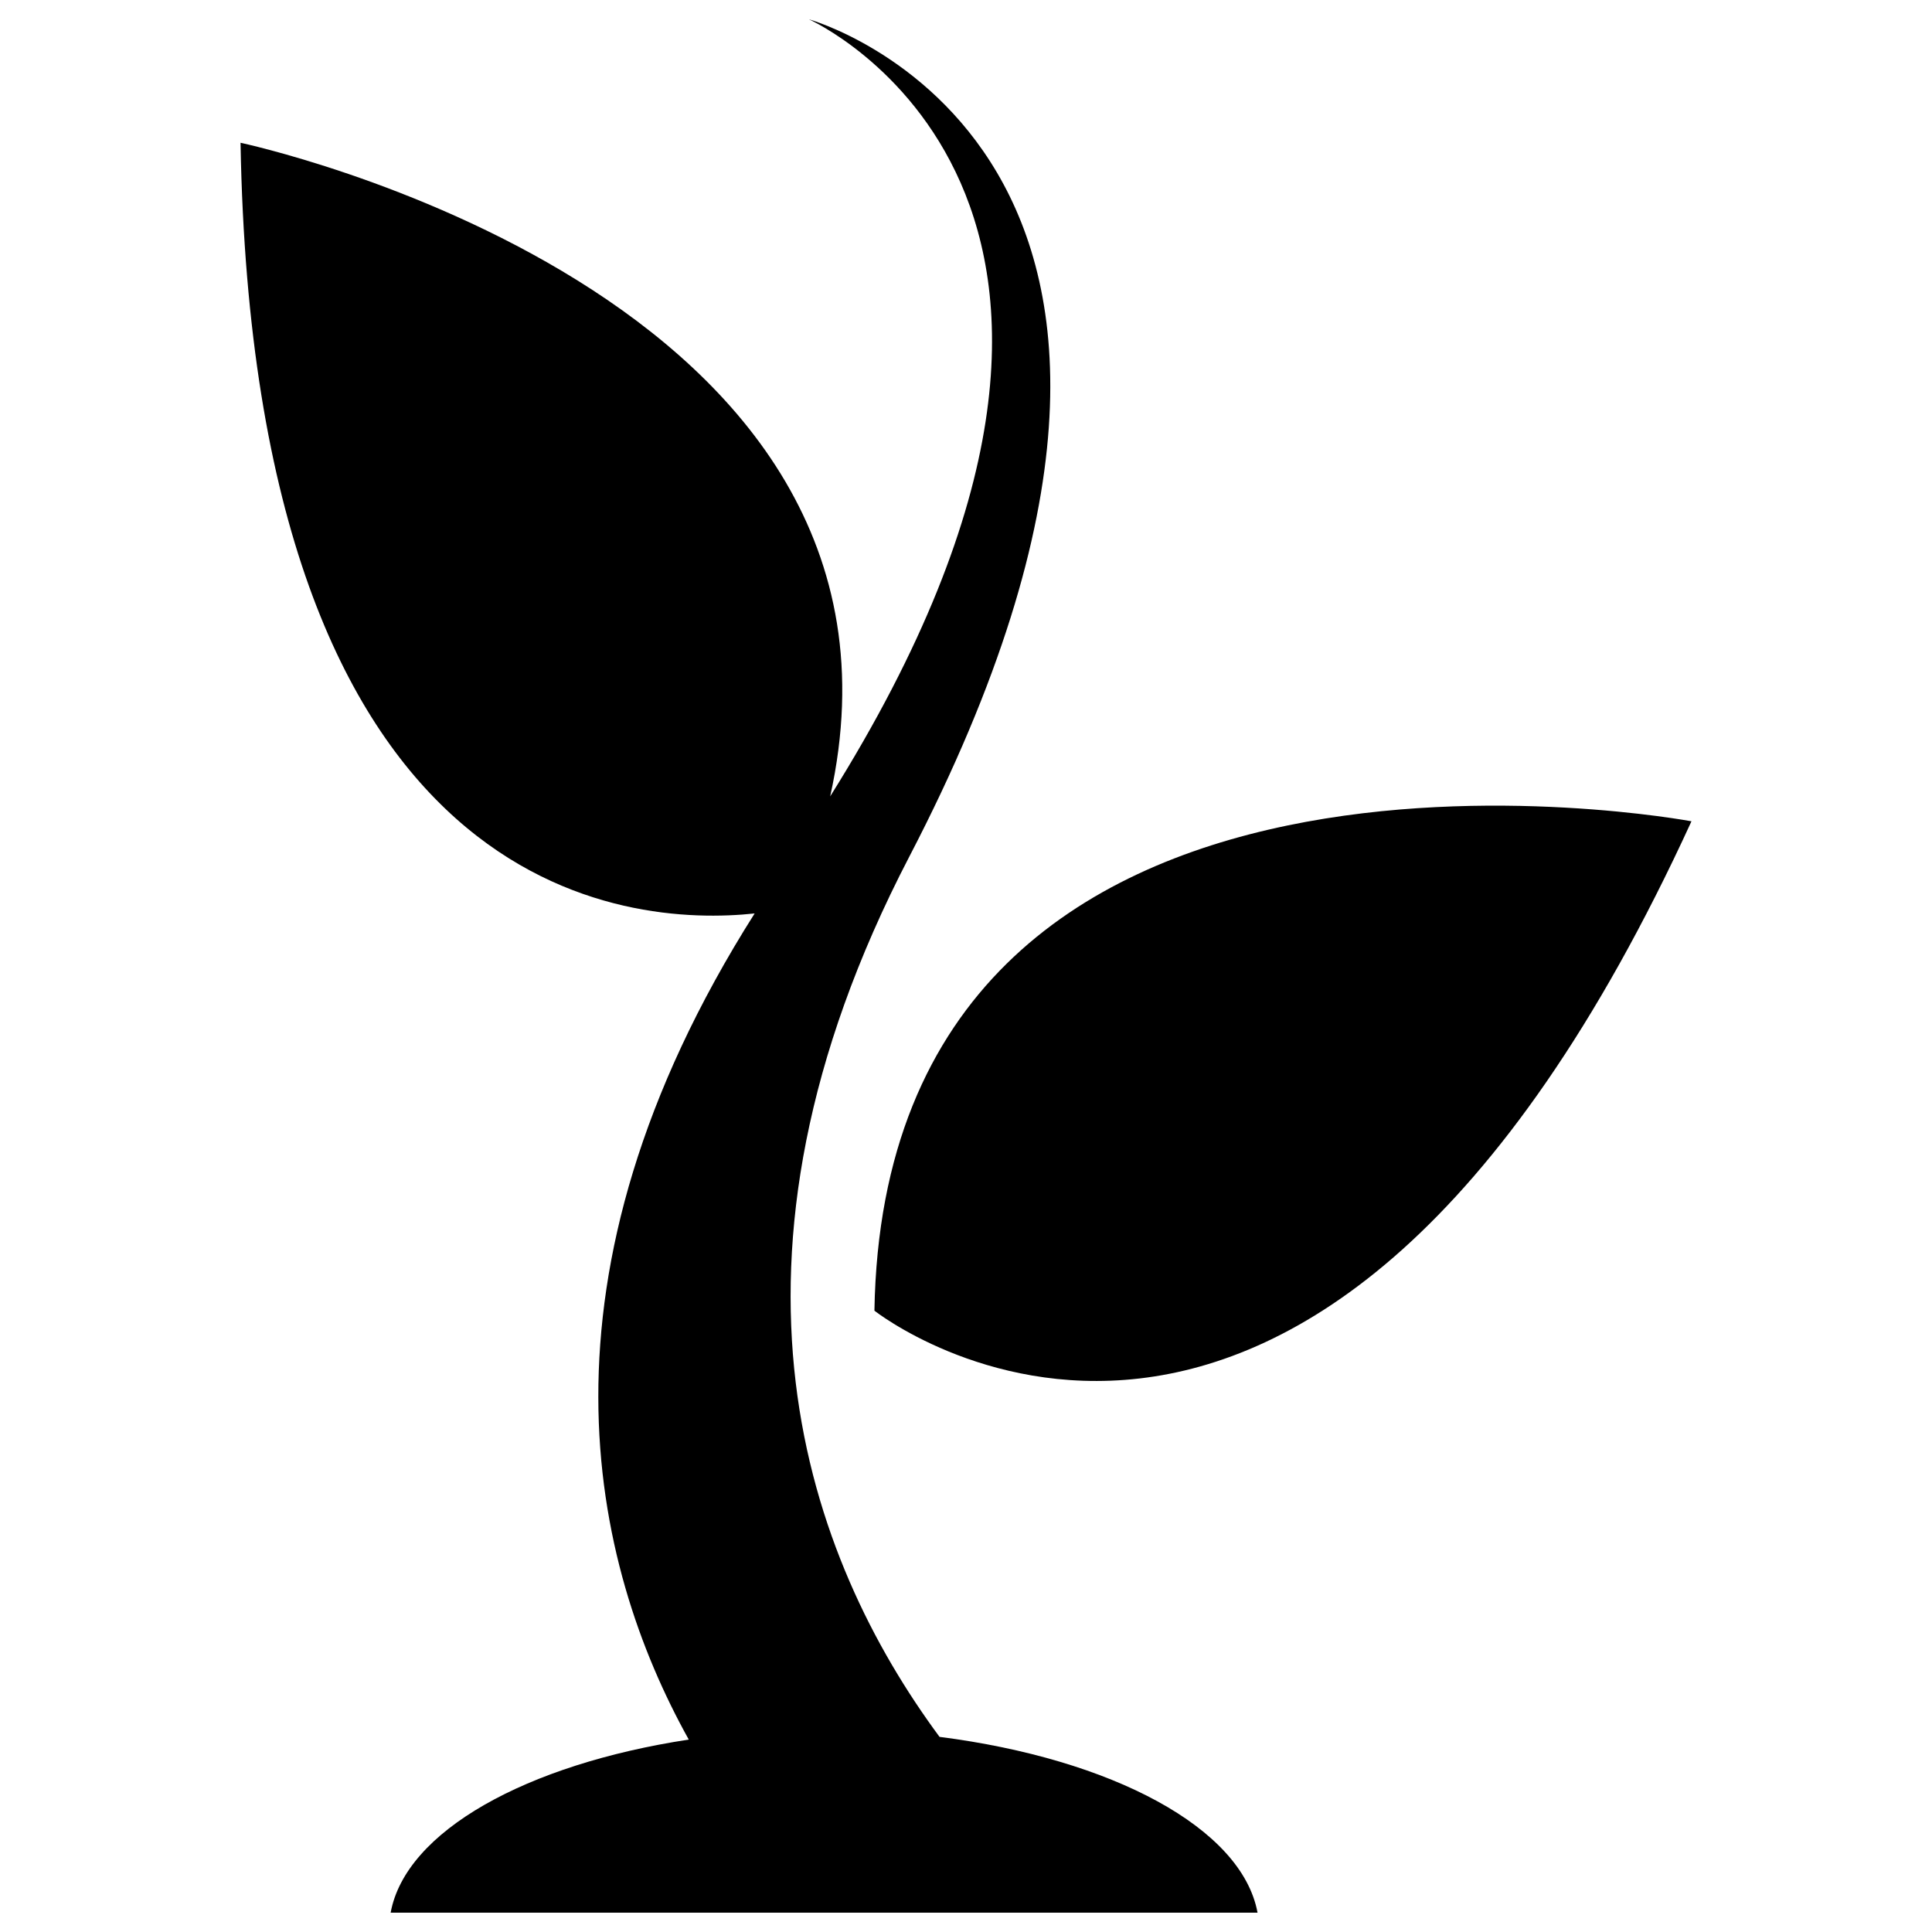 <?xml version="1.0" encoding="utf-8"?>
<!DOCTYPE svg PUBLIC "-//W3C//DTD SVG 1.1//EN" "http://www.w3.org/Graphics/SVG/1.1/DTD/svg11.dtd">
<svg version="1.1" xmlns="http://www.w3.org/2000/svg" xmlns:xlink="http://www.w3.org/1999/xlink" x="0px" y="0px" viewBox="0 0 1000 1000" enable-background="new 0 0 1000 1000" xml:space="preserve">
<g><path fill="#000" d="M452.6,678.4c0,0,225.1,178,422.9-253.3C875.5,425.1,458.1,346.6,452.6,678.4z M486.3,899c-68.2-92.3-125.1-245.1-15.7-455.5C661.1,77.3,418.7,10,418.7,10s205.7,91.6,11,402.2C487.6,151,124.5,73.9,124.5,73.9c6.9,393.7,201.4,405.8,266.1,398.9c-119.6,188.8-84.8,336.4-34.1,427.6c-84,12.8-146.6,47.4-154.3,89.6h448.7C642.8,946.1,575.5,910.4,486.3,899z"/></g>
</svg>